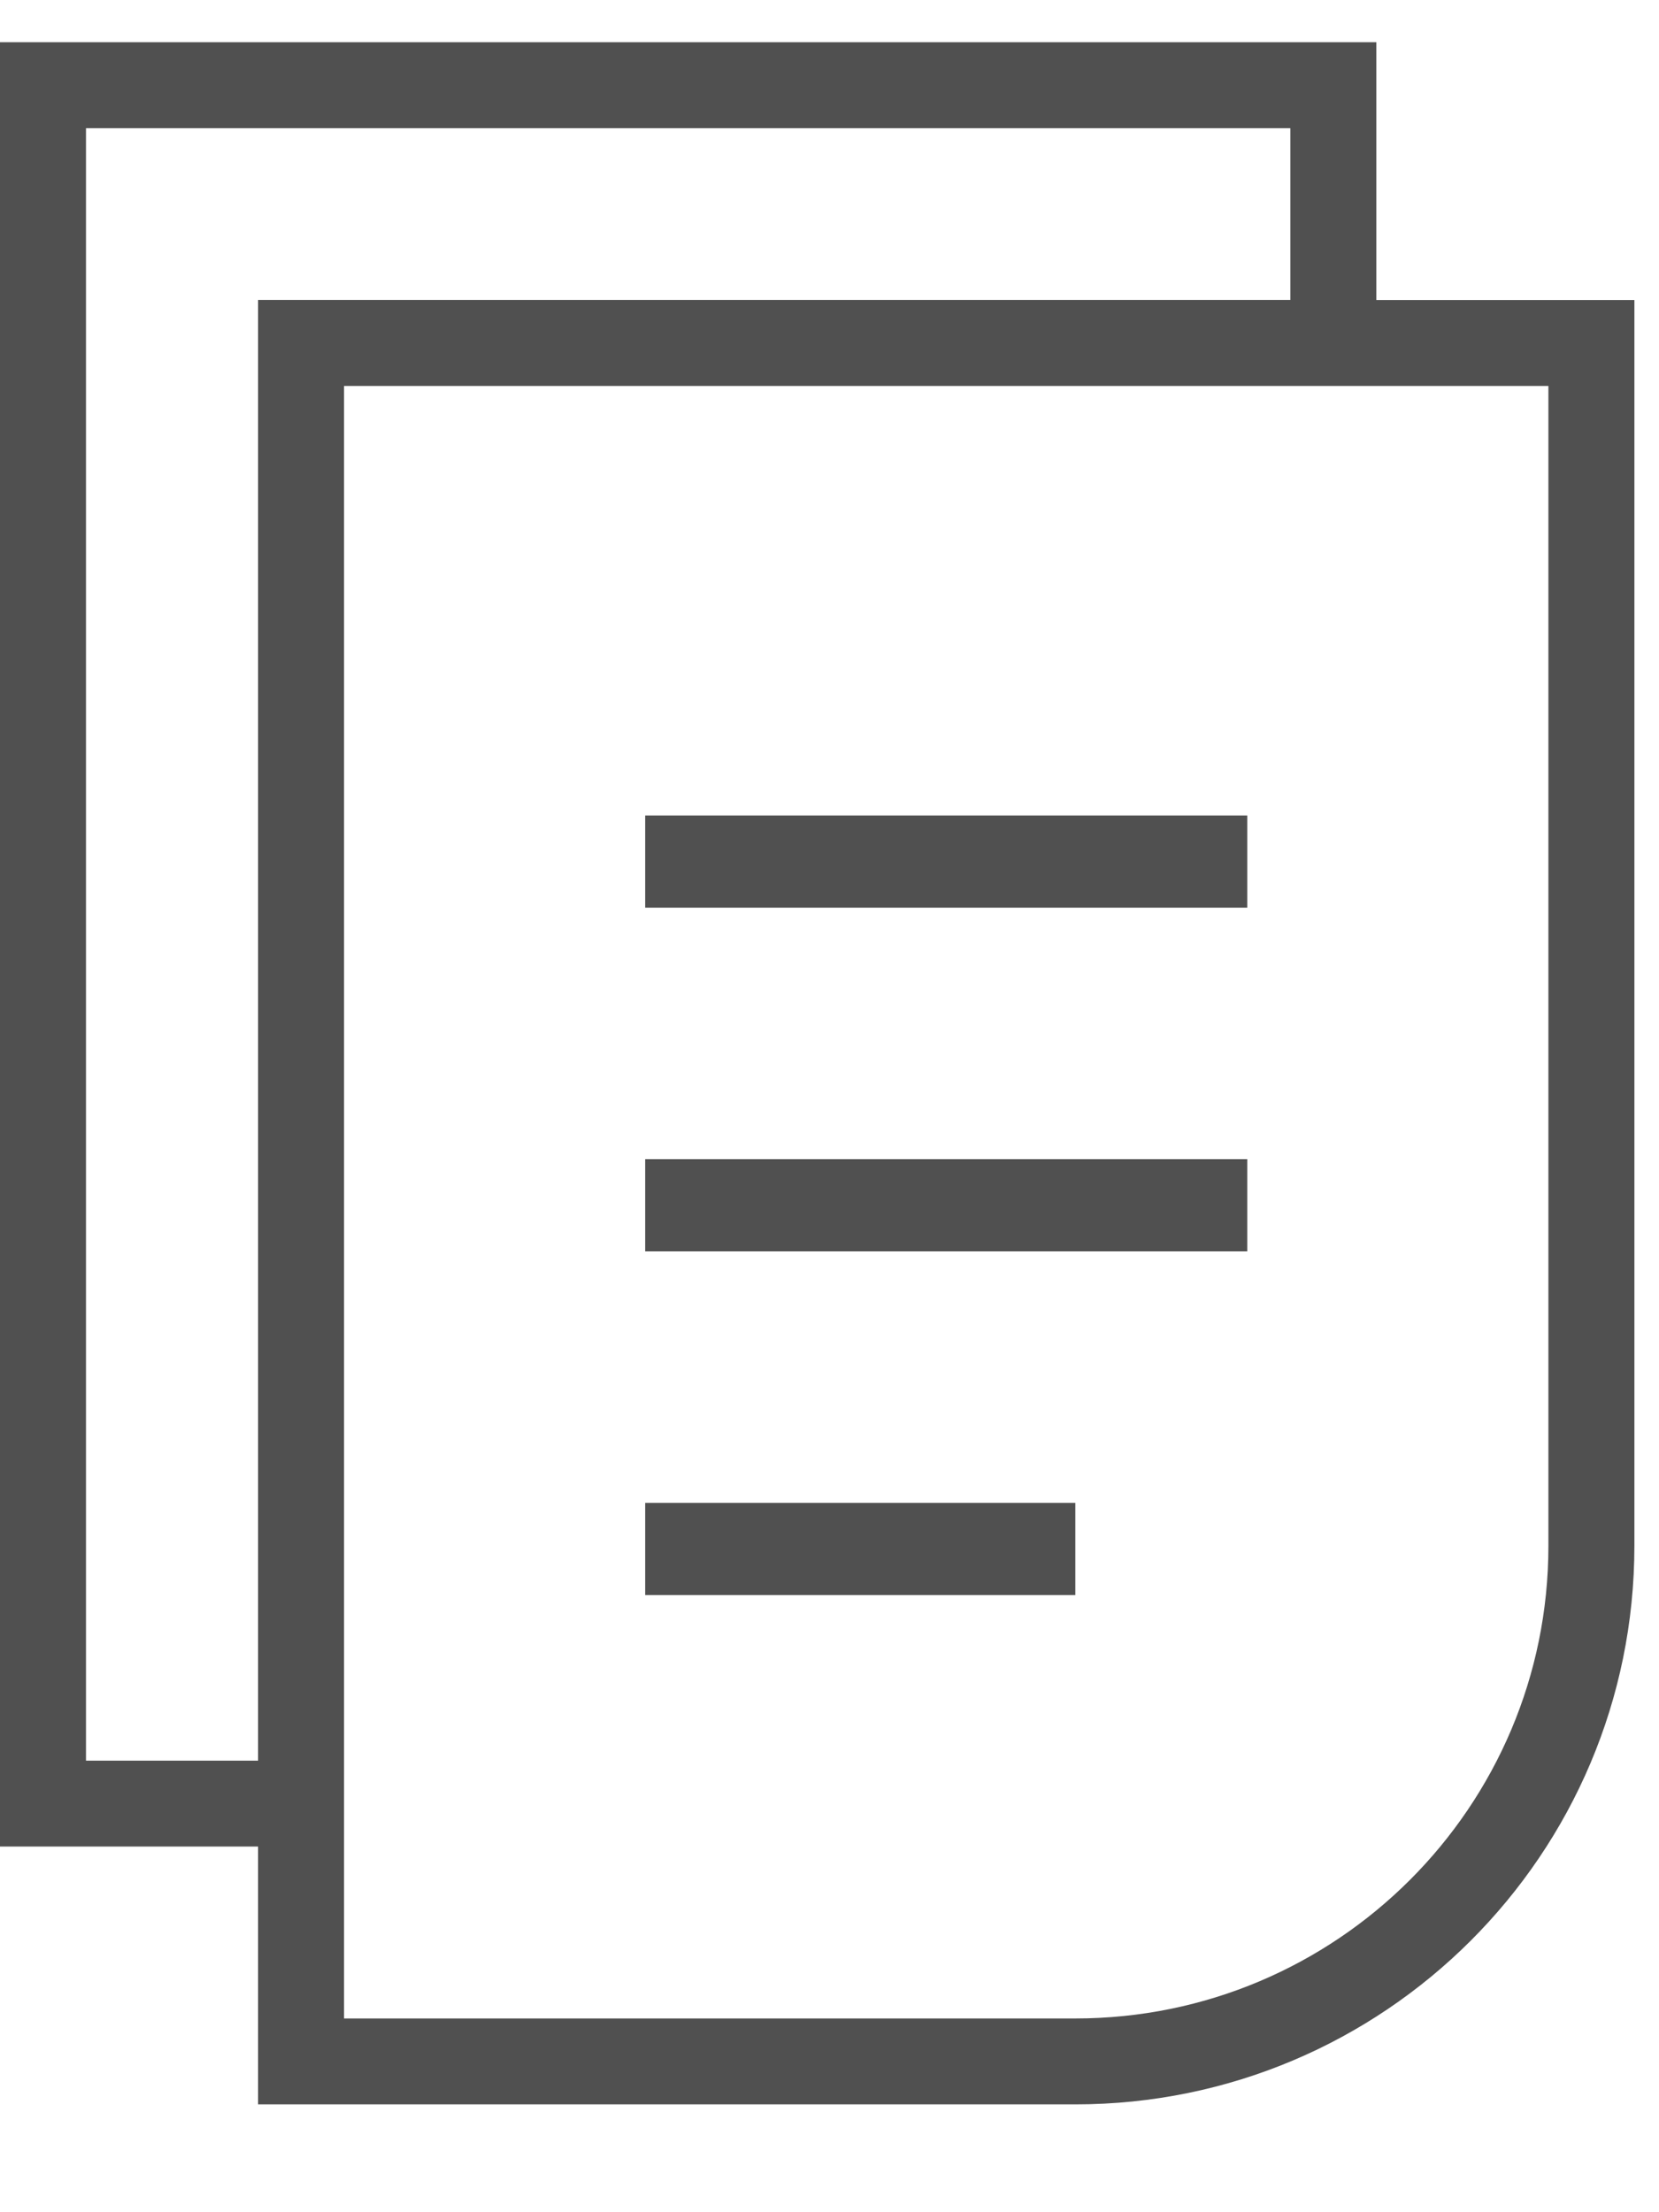 <svg xmlns="http://www.w3.org/2000/svg" width="18" height="24" viewBox="0 0 18 24">
    <g fill="none" fill-rule="evenodd">
        <g fill="#505050" fill-rule="nonzero">
            <g>
                <g>
                    <path d="M14.933 2.796V0H0v19.575h2.8v2.797h8.867c3.35 0 6.066-2.713 6.066-6.06V2.797h-2.8zm-14 15.847V.933H14v1.863H2.8v15.847H.933zm15.867-2.33c0 2.831-2.298 5.127-5.133 5.127H3.733V3.729H16.8v12.584z" transform="translate(-19, -535) translate(0, 107) translate(19, 428.458)"/>
                    <path d="M7 8.389H13.533V9.389H7zM7 12.118H13.533V13.118H7zM7 15.847H11.667V16.847H7z" transform="translate(-19, -535) translate(0, 107) translate(19, 428.458)"/>
                </g>
            </g>
        </g>
    </g>
</svg>
